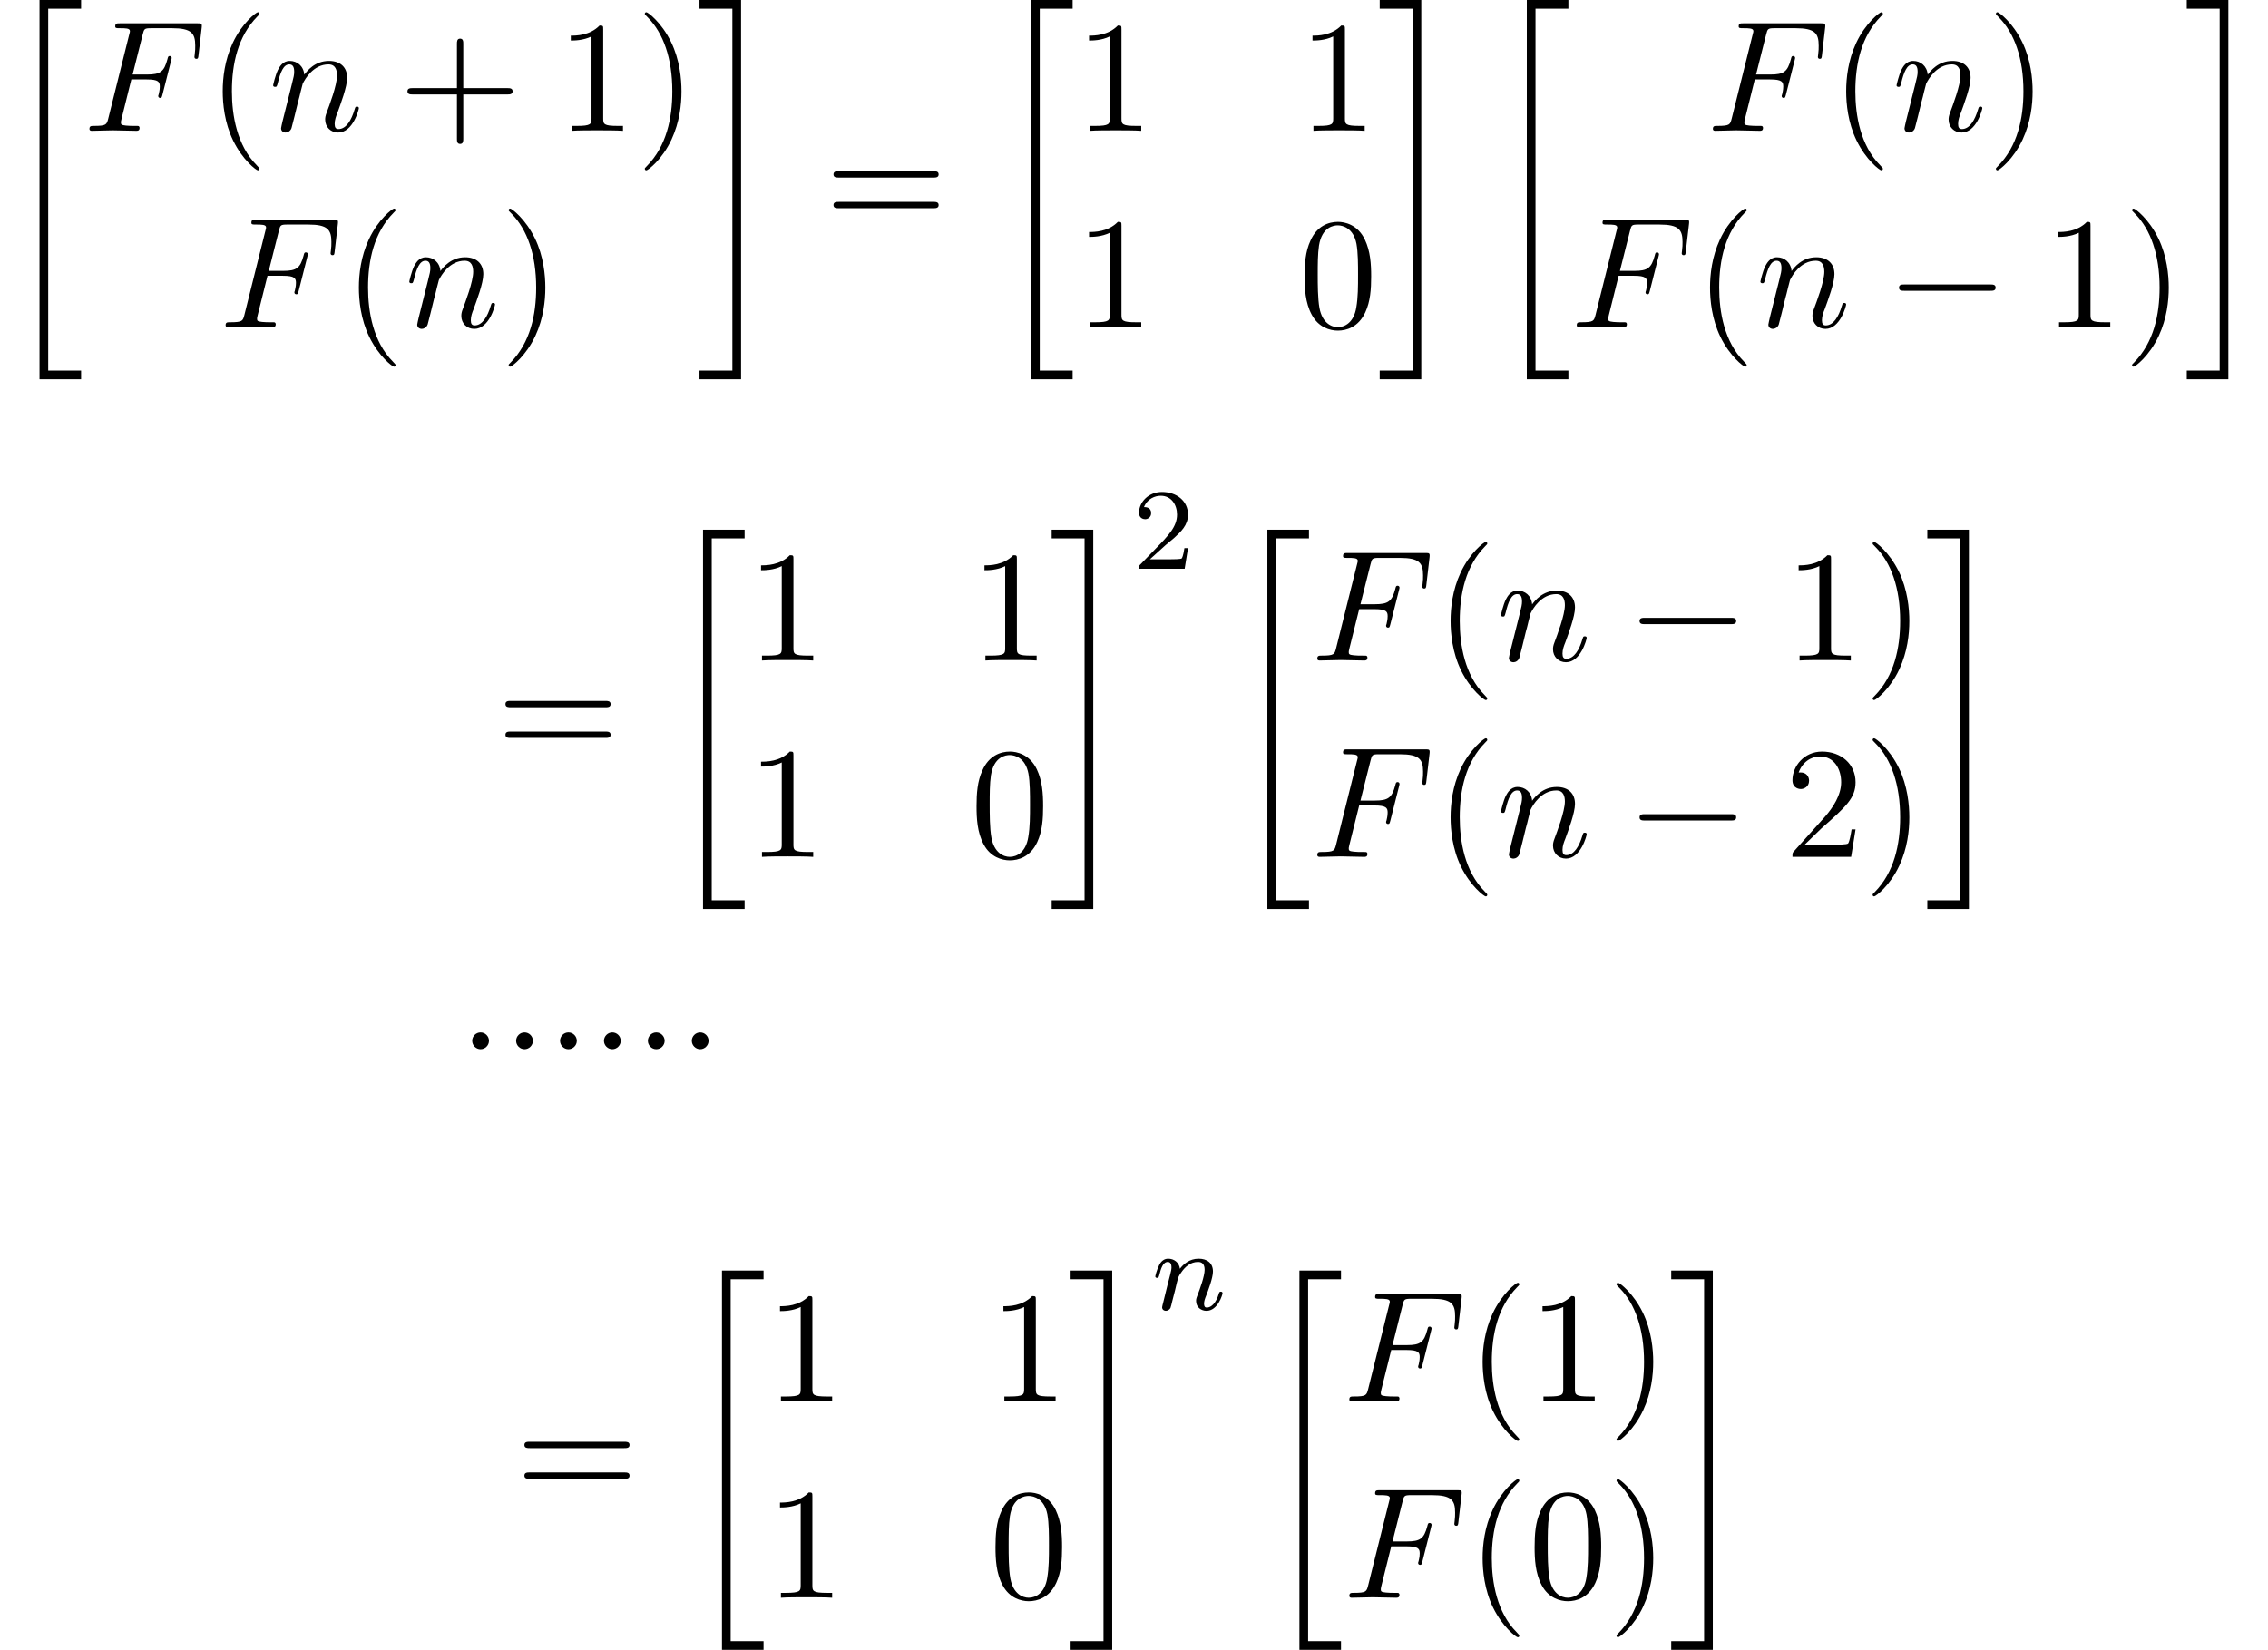 <?xml version='1.0' encoding='UTF-8'?>
<!-- This file was generated by dvisvgm 2.13.3 -->
<svg version='1.1' xmlns='http://www.w3.org/2000/svg' xmlns:xlink='http://www.w3.org/1999/xlink' width='156.483pt' height='113.857pt' viewBox='154.884 70.197 156.483 113.857'>
<defs>
<path id='g2-110' d='M1.594-1.307C1.618-1.427 1.698-1.73 1.722-1.849C1.833-2.279 1.833-2.287 2.016-2.55C2.279-2.941 2.654-3.292 3.188-3.292C3.475-3.292 3.642-3.124 3.642-2.75C3.642-2.311 3.308-1.403 3.156-1.012C3.053-.749 3.053-.701 3.053-.598C3.053-.143 3.427 .08 3.77 .08C4.551 .08 4.878-1.036 4.878-1.14C4.878-1.219 4.814-1.243 4.758-1.243C4.663-1.243 4.647-1.188 4.623-1.108C4.431-.454 4.097-.143 3.794-.143C3.666-.143 3.602-.223 3.602-.406S3.666-.765 3.746-.964C3.866-1.267 4.216-2.184 4.216-2.63C4.216-3.228 3.802-3.515 3.228-3.515C2.582-3.515 2.168-3.124 1.937-2.821C1.881-3.26 1.53-3.515 1.124-3.515C.837-3.515 .638-3.332 .51-3.084C.319-2.71 .239-2.311 .239-2.295C.239-2.224 .295-2.192 .359-2.192C.462-2.192 .47-2.224 .526-2.431C.622-2.821 .765-3.292 1.1-3.292C1.307-3.292 1.355-3.092 1.355-2.917C1.355-2.774 1.315-2.622 1.251-2.359C1.235-2.295 1.116-1.825 1.084-1.714L.789-.518C.757-.399 .709-.199 .709-.167C.709 .016 .861 .08 .964 .08C1.108 .08 1.227-.016 1.283-.112C1.307-.159 1.371-.43 1.411-.598L1.594-1.307Z'/>
<path id='g3-70' d='M3.305-3.545H4.364C5.182-3.545 5.269-3.371 5.269-3.055C5.269-2.978 5.269-2.847 5.193-2.52C5.171-2.465 5.16-2.422 5.16-2.4C5.16-2.313 5.225-2.269 5.291-2.269C5.4-2.269 5.4-2.302 5.455-2.498L6.055-4.865C6.087-4.985 6.087-5.007 6.087-5.04C6.087-5.062 6.065-5.16 5.956-5.16S5.836-5.105 5.793-4.931C5.564-4.08 5.313-3.884 4.385-3.884H3.393L4.091-6.655C4.189-7.036 4.2-7.08 4.68-7.08H6.12C7.462-7.08 7.713-6.72 7.713-5.88C7.713-5.629 7.713-5.585 7.68-5.291C7.658-5.149 7.658-5.127 7.658-5.095C7.658-5.04 7.691-4.964 7.789-4.964C7.909-4.964 7.92-5.029 7.942-5.236L8.16-7.124C8.193-7.418 8.138-7.418 7.865-7.418H2.52C2.302-7.418 2.193-7.418 2.193-7.2C2.193-7.08 2.291-7.08 2.498-7.08C2.902-7.08 3.207-7.08 3.207-6.884C3.207-6.84 3.207-6.818 3.153-6.622L1.713-.851C1.604-.425 1.582-.338 .72-.338C.535-.338 .415-.338 .415-.131C.415 0 .545 0 .578 0C.895 0 1.702-.033 2.018-.033C2.378-.033 3.284 0 3.644 0C3.742 0 3.873 0 3.873-.207C3.873-.295 3.807-.316 3.807-.327C3.775-.338 3.753-.338 3.502-.338C3.262-.338 3.207-.338 2.935-.36C2.618-.393 2.585-.436 2.585-.578C2.585-.6 2.585-.665 2.629-.829L3.305-3.545Z'/>
<path id='g3-110' d='M.96-.644C.927-.48 .862-.229 .862-.175C.862 .022 1.015 .12 1.178 .12C1.309 .12 1.505 .033 1.582-.185C1.593-.207 1.724-.72 1.789-.993L2.029-1.975C2.095-2.215 2.16-2.455 2.215-2.705C2.258-2.891 2.345-3.207 2.356-3.251C2.52-3.589 3.098-4.582 4.135-4.582C4.625-4.582 4.724-4.178 4.724-3.818C4.724-3.142 4.189-1.745 4.015-1.276C3.916-1.025 3.905-.895 3.905-.775C3.905-.262 4.287 .12 4.8 .12C5.825 .12 6.229-1.473 6.229-1.56C6.229-1.669 6.131-1.669 6.098-1.669C5.989-1.669 5.989-1.636 5.935-1.473C5.716-.731 5.356-.12 4.822-.12C4.636-.12 4.56-.229 4.56-.48C4.56-.753 4.658-1.015 4.756-1.255C4.964-1.833 5.422-3.033 5.422-3.655C5.422-4.385 4.953-4.822 4.167-4.822C3.185-4.822 2.651-4.124 2.465-3.873C2.411-4.484 1.964-4.822 1.462-4.822S.753-4.396 .644-4.2C.469-3.829 .316-3.185 .316-3.142C.316-3.033 .425-3.033 .447-3.033C.556-3.033 .567-3.044 .633-3.284C.818-4.058 1.036-4.582 1.429-4.582C1.647-4.582 1.767-4.44 1.767-4.08C1.767-3.851 1.735-3.731 1.593-3.164L.96-.644Z'/>
<path id='g1-0' d='M7.189-2.509C7.375-2.509 7.571-2.509 7.571-2.727S7.375-2.945 7.189-2.945H1.287C1.102-2.945 .905-2.945 .905-2.727S1.102-2.509 1.287-2.509H7.189Z'/>
<path id='g0-20' d='M2.727 25.735H5.596V25.135H3.327V.164H5.596V-.436H2.727V25.735Z'/>
<path id='g0-21' d='M2.422 25.135H.153V25.735H3.022V-.436H.153V.164H2.422V25.135Z'/>
<path id='g5-40' d='M3.611 2.618C3.611 2.585 3.611 2.564 3.425 2.378C2.062 1.004 1.713-1.058 1.713-2.727C1.713-4.625 2.127-6.524 3.469-7.887C3.611-8.018 3.611-8.04 3.611-8.073C3.611-8.149 3.567-8.182 3.502-8.182C3.393-8.182 2.411-7.44 1.767-6.055C1.211-4.855 1.08-3.644 1.08-2.727C1.08-1.876 1.2-.556 1.8 .676C2.455 2.018 3.393 2.727 3.502 2.727C3.567 2.727 3.611 2.695 3.611 2.618Z'/>
<path id='g5-41' d='M3.153-2.727C3.153-3.578 3.033-4.898 2.433-6.131C1.778-7.473 .84-8.182 .731-8.182C.665-8.182 .622-8.138 .622-8.073C.622-8.04 .622-8.018 .829-7.822C1.898-6.742 2.52-5.007 2.52-2.727C2.52-.862 2.116 1.058 .764 2.433C.622 2.564 .622 2.585 .622 2.618C.622 2.684 .665 2.727 .731 2.727C.84 2.727 1.822 1.985 2.465 .6C3.022-.6 3.153-1.811 3.153-2.727Z'/>
<path id='g5-43' d='M4.462-2.509H7.505C7.658-2.509 7.865-2.509 7.865-2.727S7.658-2.945 7.505-2.945H4.462V-6C4.462-6.153 4.462-6.36 4.244-6.36S4.025-6.153 4.025-6V-2.945H.971C.818-2.945 .611-2.945 .611-2.727S.818-2.509 .971-2.509H4.025V.545C4.025 .698 4.025 .905 4.244 .905S4.462 .698 4.462 .545V-2.509Z'/>
<path id='g5-46' d='M2.095-.578C2.095-.895 1.833-1.156 1.516-1.156S.938-.895 .938-.578S1.2 0 1.516 0S2.095-.262 2.095-.578Z'/>
<path id='g5-48' d='M5.018-3.491C5.018-4.364 4.964-5.236 4.582-6.044C4.08-7.091 3.185-7.265 2.727-7.265C2.073-7.265 1.276-6.982 .829-5.967C.48-5.215 .425-4.364 .425-3.491C.425-2.673 .469-1.691 .916-.862C1.385 .022 2.182 .24 2.716 .24C3.305 .24 4.135 .011 4.615-1.025C4.964-1.778 5.018-2.629 5.018-3.491ZM2.716 0C2.291 0 1.647-.273 1.451-1.32C1.331-1.975 1.331-2.978 1.331-3.622C1.331-4.32 1.331-5.04 1.418-5.629C1.625-6.927 2.444-7.025 2.716-7.025C3.076-7.025 3.796-6.829 4.004-5.749C4.113-5.138 4.113-4.309 4.113-3.622C4.113-2.804 4.113-2.062 3.993-1.364C3.829-.327 3.207 0 2.716 0Z'/>
<path id='g5-49' d='M3.207-6.982C3.207-7.244 3.207-7.265 2.956-7.265C2.28-6.567 1.32-6.567 .971-6.567V-6.229C1.189-6.229 1.833-6.229 2.4-6.513V-.862C2.4-.469 2.367-.338 1.385-.338H1.036V0C1.418-.033 2.367-.033 2.804-.033S4.189-.033 4.571 0V-.338H4.222C3.24-.338 3.207-.458 3.207-.862V-6.982Z'/>
<path id='g5-50' d='M1.385-.84L2.542-1.964C4.244-3.469 4.898-4.058 4.898-5.149C4.898-6.393 3.916-7.265 2.585-7.265C1.353-7.265 .545-6.262 .545-5.291C.545-4.68 1.091-4.68 1.124-4.68C1.309-4.68 1.691-4.811 1.691-5.258C1.691-5.542 1.495-5.825 1.113-5.825C1.025-5.825 1.004-5.825 .971-5.815C1.222-6.524 1.811-6.927 2.444-6.927C3.436-6.927 3.905-6.044 3.905-5.149C3.905-4.276 3.36-3.415 2.76-2.738L.665-.404C.545-.284 .545-.262 .545 0H4.593L4.898-1.898H4.625C4.571-1.571 4.495-1.091 4.385-.927C4.309-.84 3.589-.84 3.349-.84H1.385Z'/>
<path id='g5-61' d='M7.495-3.567C7.658-3.567 7.865-3.567 7.865-3.785S7.658-4.004 7.505-4.004H.971C.818-4.004 .611-4.004 .611-3.785S.818-3.567 .982-3.567H7.495ZM7.505-1.451C7.658-1.451 7.865-1.451 7.865-1.669S7.658-1.887 7.495-1.887H.982C.818-1.887 .611-1.887 .611-1.669S.818-1.451 .971-1.451H7.505Z'/>
<path id='g4-50' d='M2.248-1.626C2.375-1.745 2.71-2.008 2.837-2.12C3.332-2.574 3.802-3.013 3.802-3.738C3.802-4.686 3.005-5.3 2.008-5.3C1.052-5.3 .422-4.575 .422-3.866C.422-3.475 .733-3.419 .845-3.419C1.012-3.419 1.259-3.539 1.259-3.842C1.259-4.256 .861-4.256 .765-4.256C.996-4.838 1.53-5.037 1.921-5.037C2.662-5.037 3.045-4.407 3.045-3.738C3.045-2.909 2.463-2.303 1.522-1.339L.518-.303C.422-.215 .422-.199 .422 0H3.571L3.802-1.427H3.555C3.531-1.267 3.467-.869 3.371-.717C3.324-.654 2.718-.654 2.59-.654H1.172L2.248-1.626Z'/>
</defs>
<g id='page1'>
<use x='154.884' y='70.633' xlink:href='#g0-20'/>
<use x='160.642' y='79.223' xlink:href='#g3-70'/>
<use x='169.172' y='79.223' xlink:href='#g5-40'/>
<use x='173.415' y='79.223' xlink:href='#g3-110'/>
<use x='182.387' y='79.223' xlink:href='#g5-43'/>
<use x='193.296' y='79.223' xlink:href='#g5-49'/>
<use x='198.751' y='79.223' xlink:href='#g5-41'/>
<use x='170.036' y='92.772' xlink:href='#g3-70'/>
<use x='178.566' y='92.772' xlink:href='#g5-40'/>
<use x='182.809' y='92.772' xlink:href='#g3-110'/>
<use x='189.357' y='92.772' xlink:href='#g5-41'/>
<use x='202.993' y='70.633' xlink:href='#g0-21'/>
<use x='211.781' y='86.015' xlink:href='#g5-61'/>
<use x='223.296' y='70.633' xlink:href='#g0-20'/>
<use x='229.054' y='79.223' xlink:href='#g5-49'/>
<use x='244.471' y='79.223' xlink:href='#g5-49'/>
<use x='229.054' y='92.772' xlink:href='#g5-49'/>
<use x='244.471' y='92.772' xlink:href='#g5-48'/>
<use x='249.925' y='70.633' xlink:href='#g0-21'/>
<use x='257.501' y='70.633' xlink:href='#g0-20'/>
<use x='272.653' y='79.223' xlink:href='#g3-70'/>
<use x='281.183' y='79.223' xlink:href='#g5-40'/>
<use x='285.425' y='79.223' xlink:href='#g3-110'/>
<use x='291.973' y='79.223' xlink:href='#g5-41'/>
<use x='263.259' y='92.772' xlink:href='#g3-70'/>
<use x='271.789' y='92.772' xlink:href='#g5-40'/>
<use x='276.031' y='92.772' xlink:href='#g3-110'/>
<use x='285.004' y='92.772' xlink:href='#g1-0'/>
<use x='295.913' y='92.772' xlink:href='#g5-49'/>
<use x='301.367' y='92.772' xlink:href='#g5-41'/>
<use x='305.61' y='70.633' xlink:href='#g0-21'/>
<use x='189.148' y='122.567' xlink:href='#g5-61'/>
<use x='200.663' y='107.185' xlink:href='#g0-20'/>
<use x='206.421' y='115.775' xlink:href='#g5-49'/>
<use x='221.838' y='115.775' xlink:href='#g5-49'/>
<use x='206.421' y='129.324' xlink:href='#g5-49'/>
<use x='221.838' y='129.324' xlink:href='#g5-48'/>
<use x='227.293' y='107.185' xlink:href='#g0-21'/>
<use x='233.05' y='109.445' xlink:href='#g4-50'/>
<use x='239.601' y='107.185' xlink:href='#g0-20'/>
<use x='245.358' y='115.775' xlink:href='#g3-70'/>
<use x='253.889' y='115.775' xlink:href='#g5-40'/>
<use x='258.131' y='115.775' xlink:href='#g3-110'/>
<use x='267.103' y='115.775' xlink:href='#g1-0'/>
<use x='278.012' y='115.775' xlink:href='#g5-49'/>
<use x='283.467' y='115.775' xlink:href='#g5-41'/>
<use x='245.358' y='129.324' xlink:href='#g3-70'/>
<use x='253.889' y='129.324' xlink:href='#g5-40'/>
<use x='258.131' y='129.324' xlink:href='#g3-110'/>
<use x='267.103' y='129.324' xlink:href='#g1-0'/>
<use x='278.012' y='129.324' xlink:href='#g5-50'/>
<use x='283.467' y='129.324' xlink:href='#g5-41'/>
<use x='287.709' y='107.185' xlink:href='#g0-21'/>
<use x='186.526' y='142.592' xlink:href='#g5-46'/>
<use x='189.557' y='142.592' xlink:href='#g5-46'/>
<use x='192.587' y='142.592' xlink:href='#g5-46'/>
<use x='195.617' y='142.592' xlink:href='#g5-46'/>
<use x='198.647' y='142.592' xlink:href='#g5-46'/>
<use x='201.678' y='142.592' xlink:href='#g5-46'/>
<use x='190.455' y='173.69' xlink:href='#g5-61'/>
<use x='201.97' y='158.308' xlink:href='#g0-20'/>
<use x='207.728' y='166.898' xlink:href='#g5-49'/>
<use x='223.145' y='166.898' xlink:href='#g5-49'/>
<use x='207.728' y='180.447' xlink:href='#g5-49'/>
<use x='223.145' y='180.447' xlink:href='#g5-48'/>
<use x='228.6' y='158.308' xlink:href='#g0-21'/>
<use x='234.357' y='160.569' xlink:href='#g2-110'/>
<use x='241.812' y='158.308' xlink:href='#g0-20'/>
<use x='247.569' y='166.898' xlink:href='#g3-70'/>
<use x='256.1' y='166.898' xlink:href='#g5-40'/>
<use x='260.342' y='166.898' xlink:href='#g5-49'/>
<use x='265.797' y='166.898' xlink:href='#g5-41'/>
<use x='247.569' y='180.447' xlink:href='#g3-70'/>
<use x='256.1' y='180.447' xlink:href='#g5-40'/>
<use x='260.342' y='180.447' xlink:href='#g5-48'/>
<use x='265.797' y='180.447' xlink:href='#g5-41'/>
<use x='270.039' y='158.308' xlink:href='#g0-21'/>
</g>
</svg><!--Rendered by QuickLaTeX.com-->